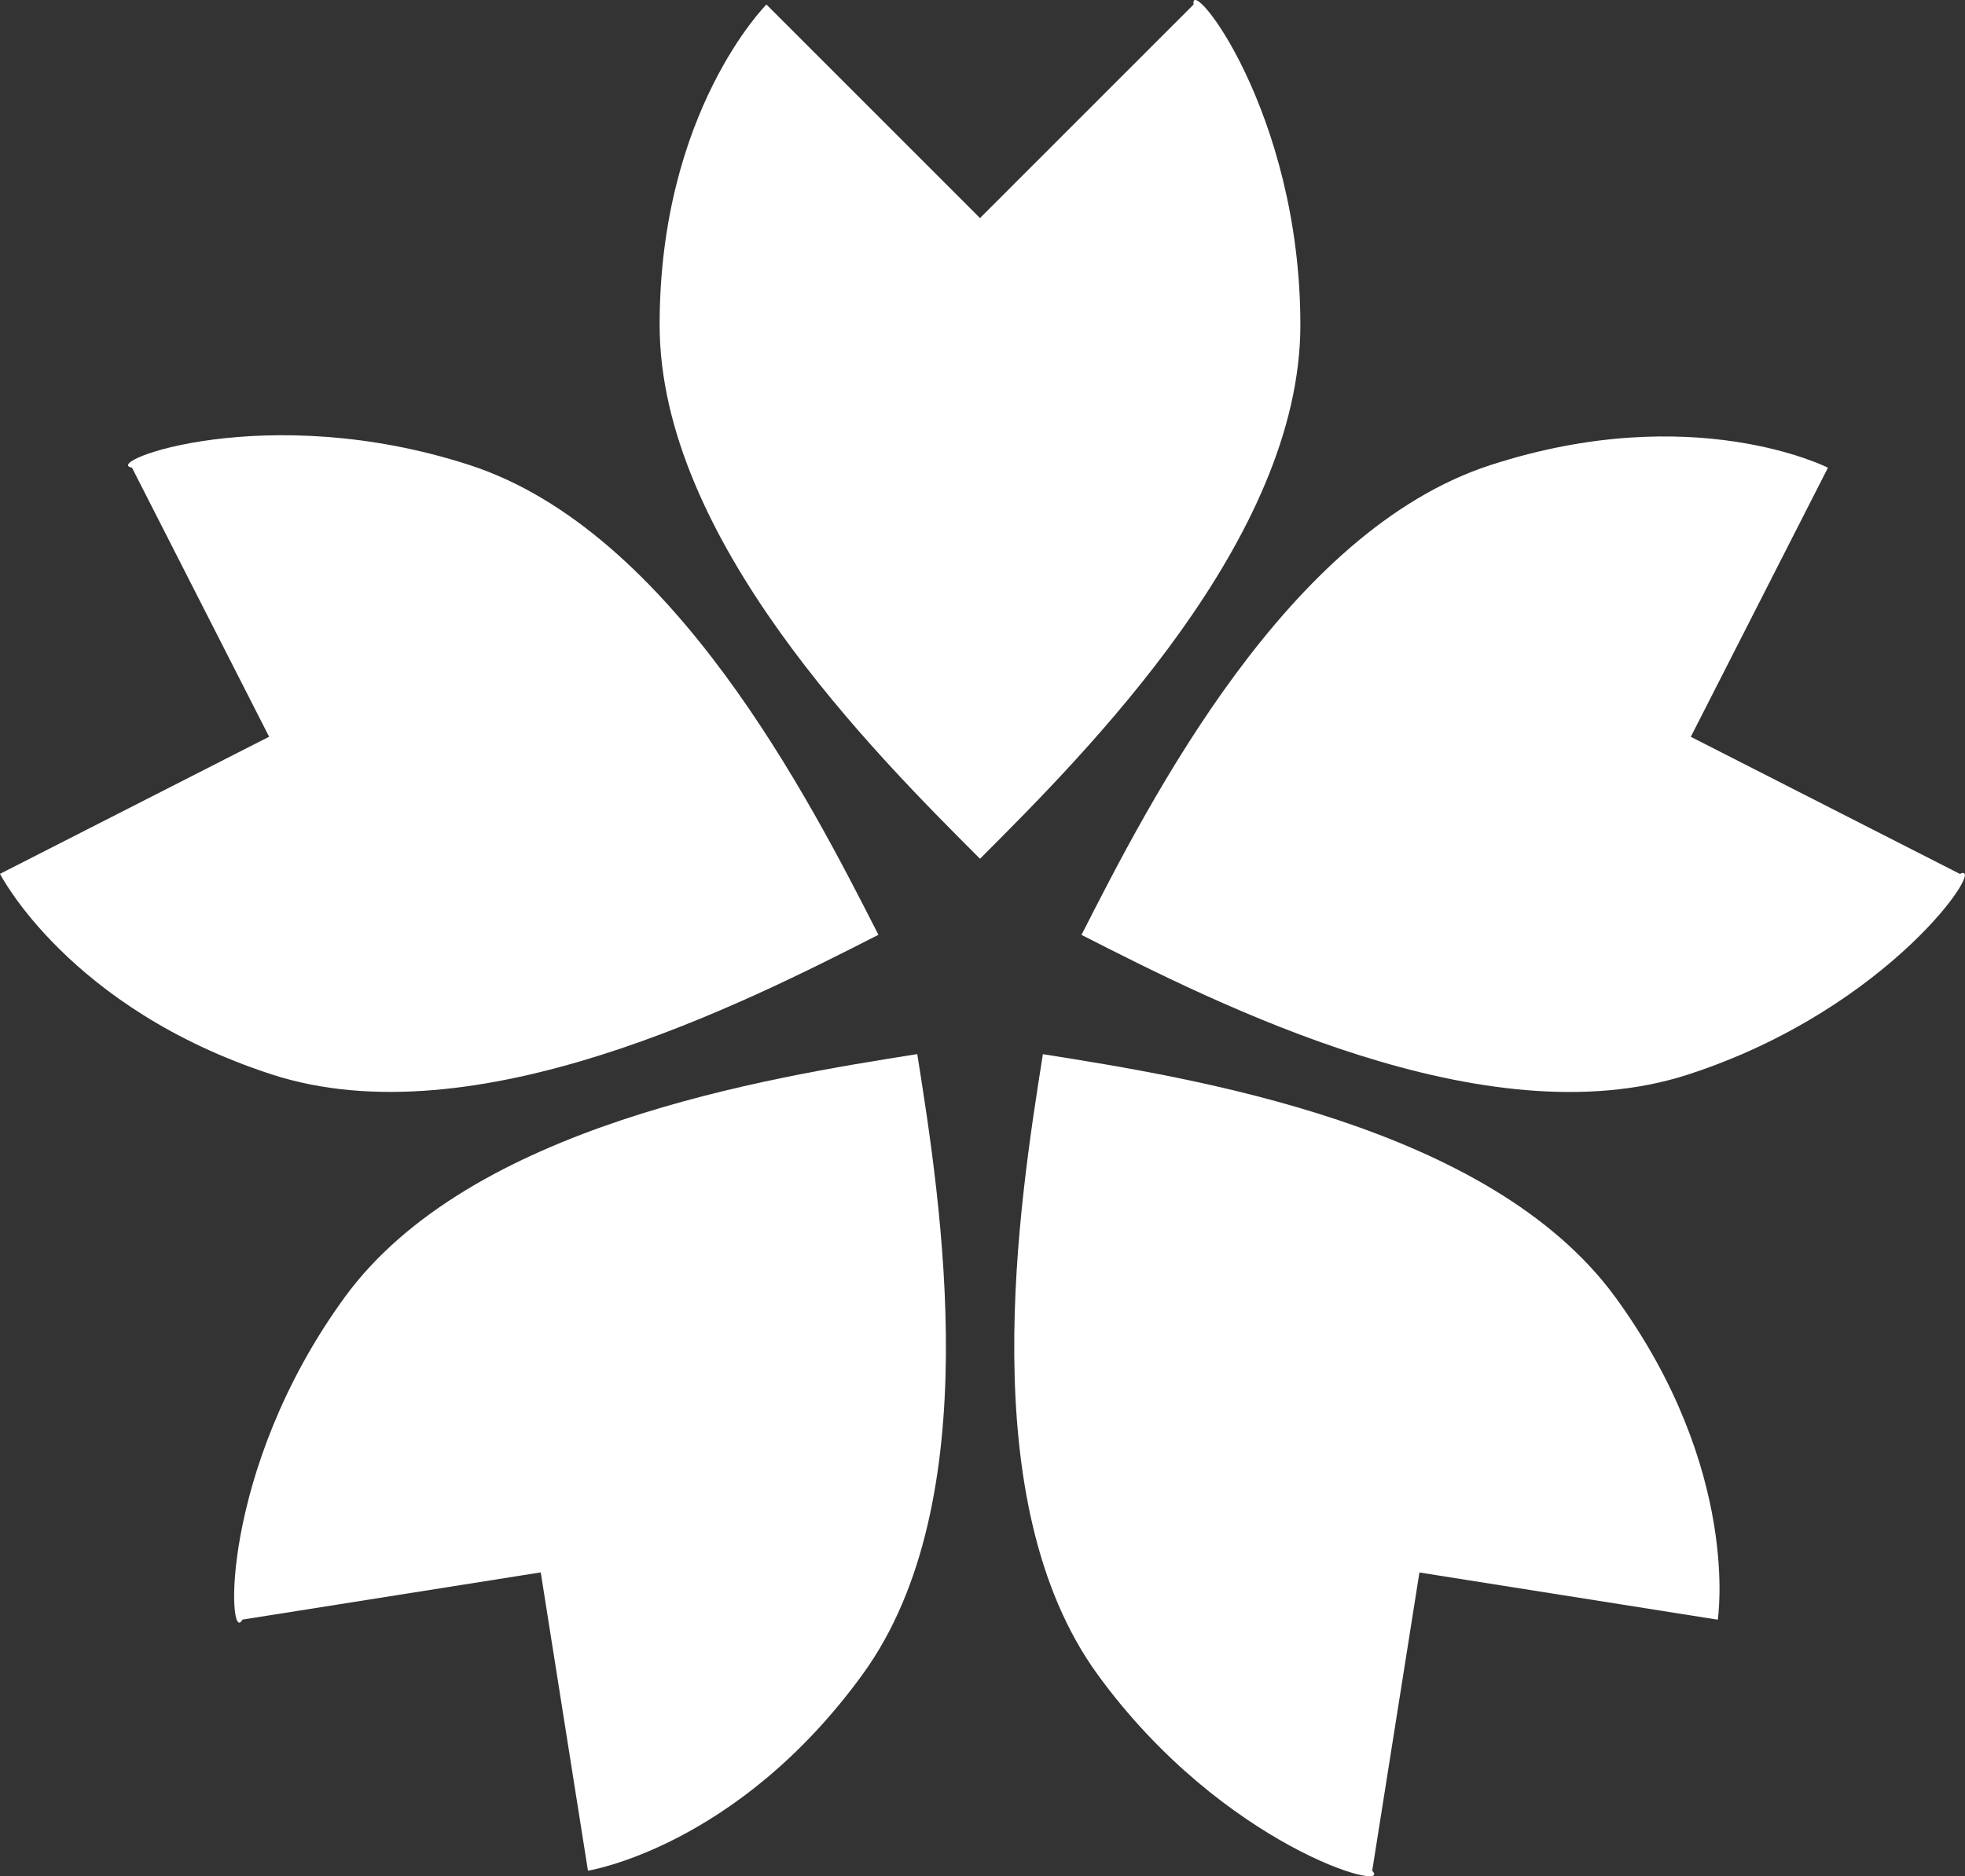 <?xml version="1.0" encoding="utf-8" standalone="no"?>
<svg width="24.344mm" height="23.246mm" viewBox="0 0 24.344 23.246" version="1.1" xmlns="http://www.w3.org/2000/svg" xmlns:svg="http://www.w3.org/2000/svg">
  <rect x="0" y="0" width="24.344" height="23.246" fill="#333333" stroke="none"/>
  <style>
    path {
      fill: #FFF; 
    }
  </style>
  <g>
    <path d="m 12.141,10.64 c -1.323,-1.323 -3.969,-3.969 -3.969,-6.615 0,-2.646 1.323,-3.969 1.323,-3.969 l 2.646,2.646 2.646,-2.646 c -0.059,-0.395 1.323,1.323 1.323,3.969 0,2.646 -2.646,5.292 -3.969,6.615 z"/>
    <path d="m 10.883,11.582 c -1.667,0.849 -5.001,2.548 -7.517,1.73 -2.516,-0.818 -3.366,-2.485 -3.366,-2.485 l 3.334,-1.699 -1.699,-3.334 c -0.394,-0.066 1.667,-0.849 4.183,-0.032 2.516,0.818 4.215,4.152 5.064,5.819 z"/>
    <path d="m 11.364,13.061 c 0.293,1.848 0.878,5.544 -0.677,7.684 -1.555,2.141 -3.403,2.433 -3.403,2.433 l -0.585,-3.696 -3.696,0.585 c -0.184,0.354 -0.293,-1.848 1.263,-3.988 1.555,-2.141 5.251,-2.726 7.099,-3.019 z"/>
    <path d="m 12.919,13.061 c 1.848,0.293 5.544,0.878 7.099,3.019 1.555,2.141 1.263,3.988 1.263,3.988 l -3.696,-0.585 -0.585,3.696 c 0.28,0.284 -1.848,-0.293 -3.403,-2.433 -1.555,-2.141 -0.97,-5.836 -0.677,-7.684 z"/>
    <path d="m 13.399,11.582 c 0.849,-1.667 2.548,-5.001 5.064,-5.819 2.516,-0.818 4.183,0.032 4.183,0.032 l -1.699,3.334 3.334,1.699 c 0.357,-0.178 -0.849,1.667 -3.366,2.485 -2.516,0.818 -5.85,-0.881 -7.517,-1.73 z"/>
  </g>
</svg>
